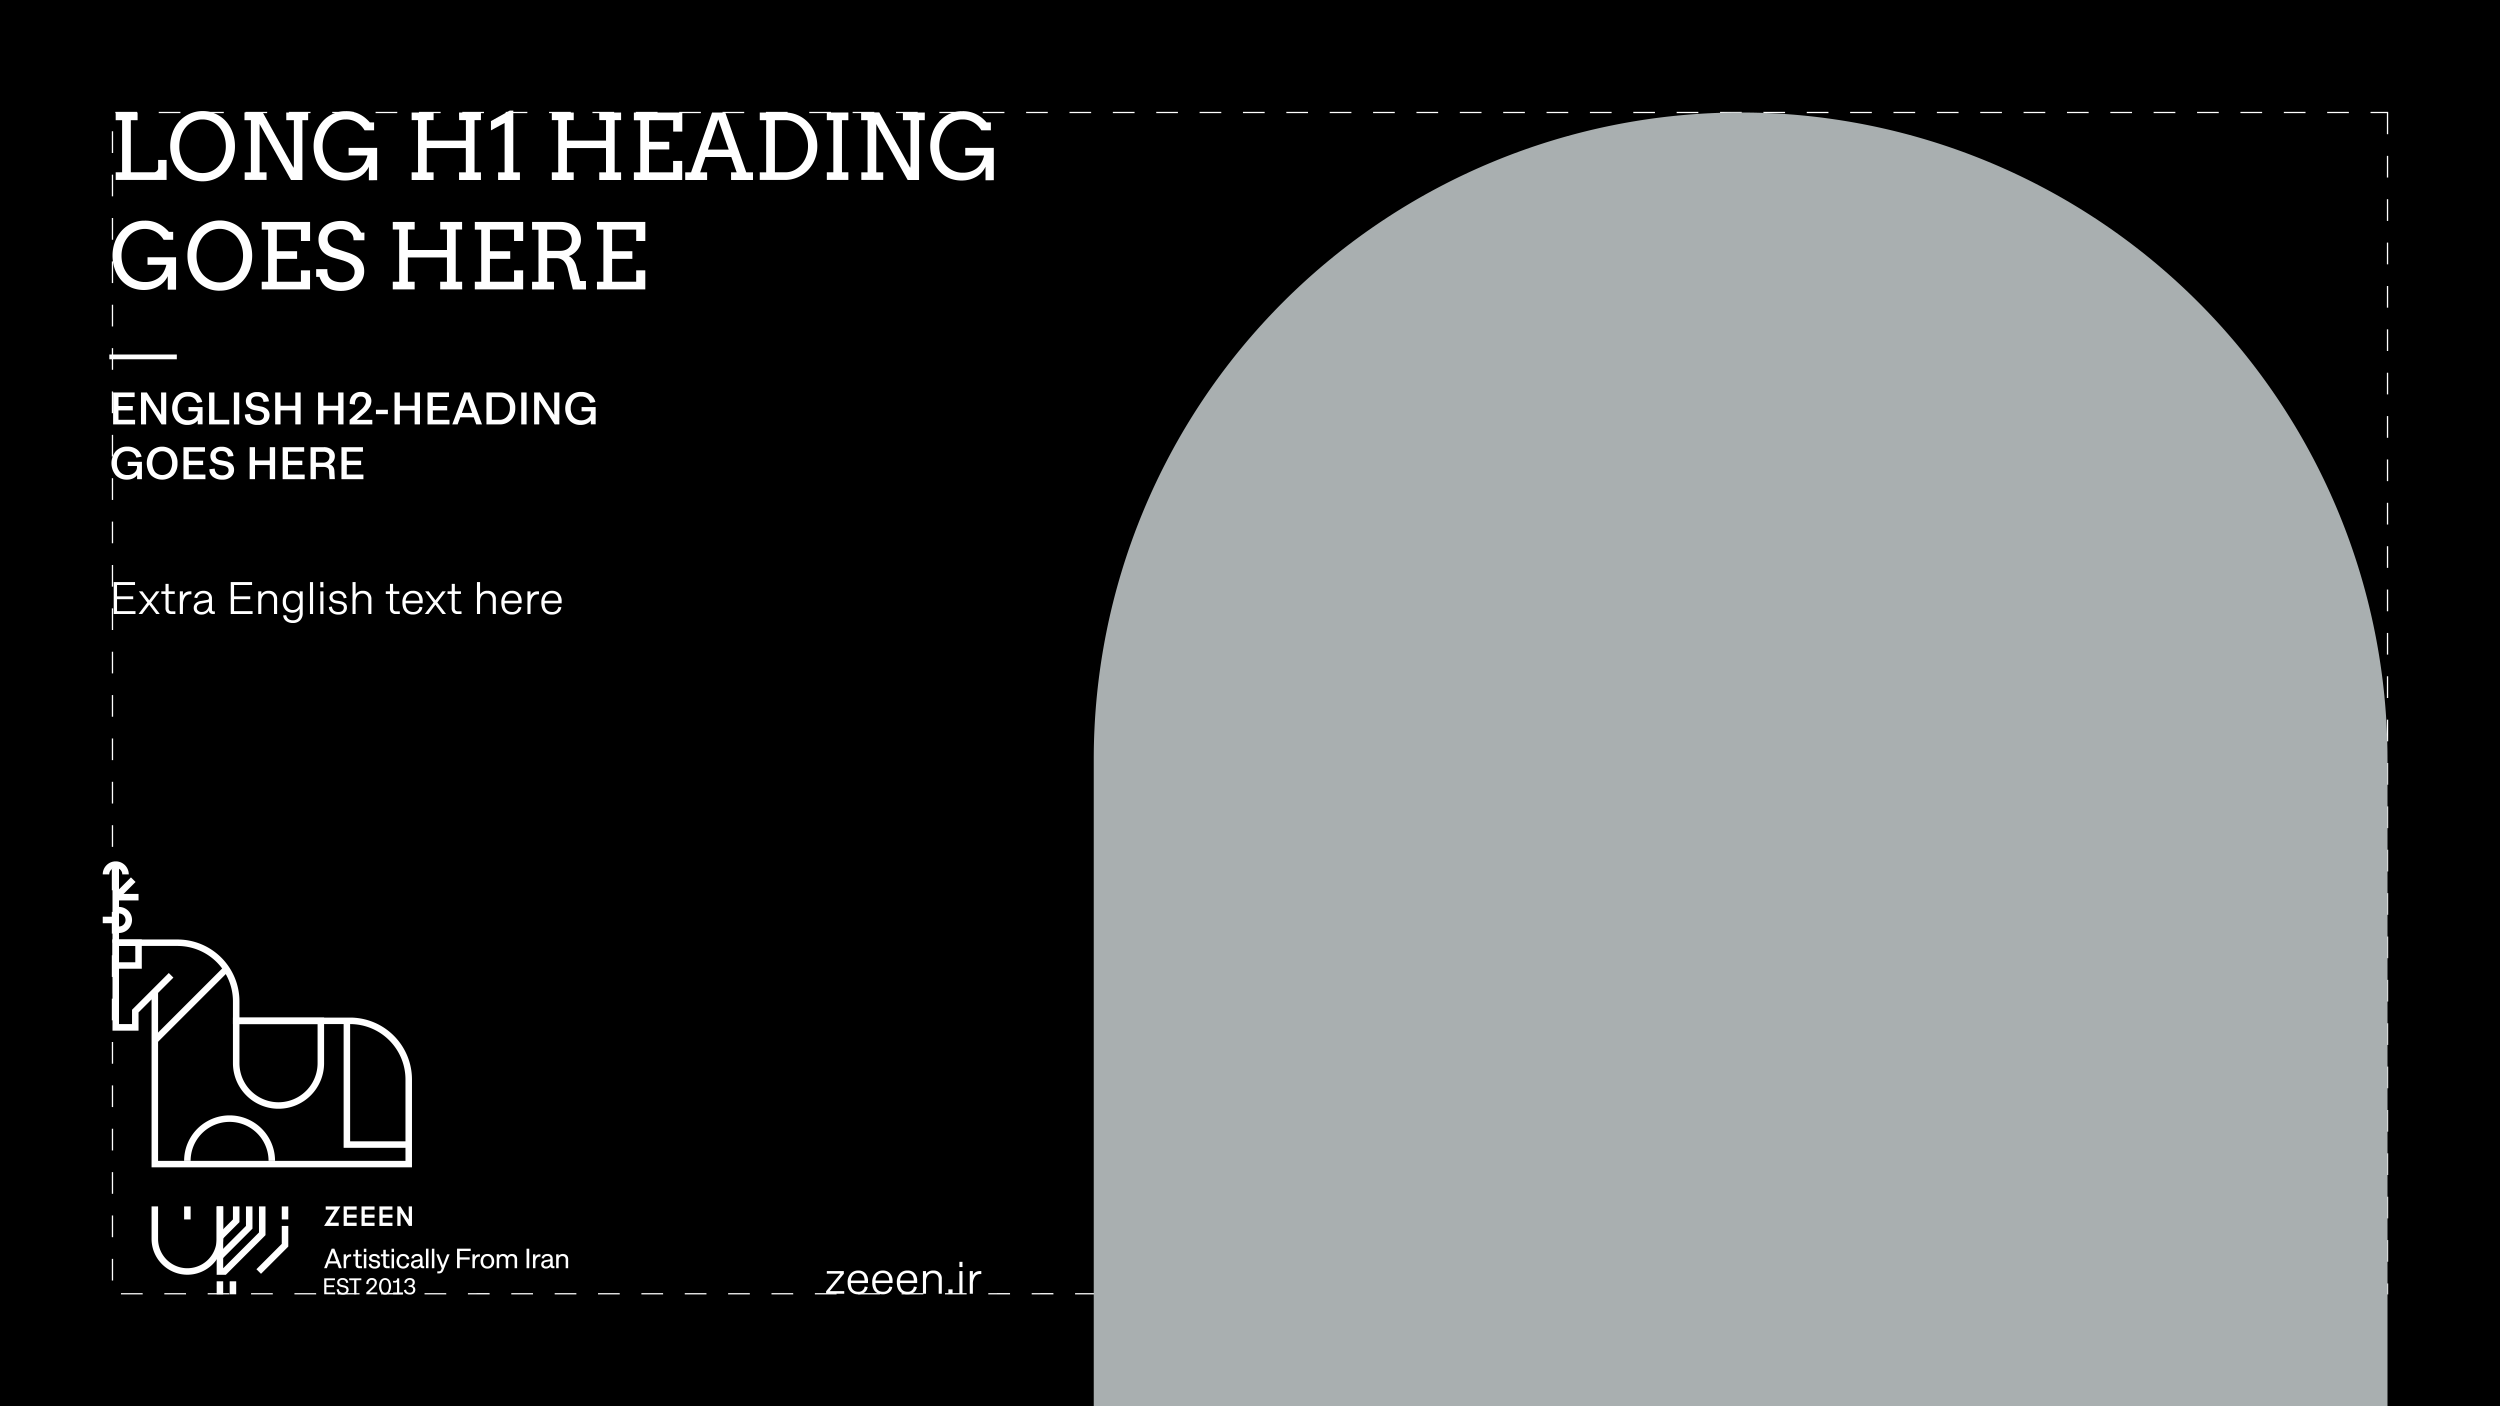 <svg xmlns="http://www.w3.org/2000/svg" viewBox="0 0 1920 1080"><defs><style>.cls-1{fill:#fff;}.cls-2{fill:#a9afb0;}</style></defs><g id="Background"><rect width="1920" height="1080"/></g><g id="Graphic"><path class="cls-1" d="M258.9,970.34h-6.53L251,974h-2.1l5.81-15h2.07l5.74,15h-2.24ZM253,968.63h5.23l-2.58-7Z"/><path class="cls-1" d="M265.84,974h-1.9V963.31h1.86v2a3.31,3.31,0,0,1,3.06-2h.83v1.8h-.85a2.51,2.51,0,0,0-2.18,1.18,5.42,5.42,0,0,0-.82,3.17Z"/><path class="cls-1" d="M271.21,964.88v-1.57h1.89v-3.45H275v3.45h2.7v1.57H275v6a1.78,1.78,0,0,0,.3,1.18,1.34,1.34,0,0,0,1,.33H278V974H276a3,3,0,0,1-2.19-.74,2.88,2.88,0,0,1-.75-2.15v-6.26Z"/><path class="cls-1" d="M281.34,961.58h-1.91V959h1.91Zm0,12.45h-1.91V963.31h1.91Z"/><path class="cls-1" d="M287.78,974.29a5.29,5.29,0,0,1-3.31-.95,3.43,3.43,0,0,1-1.33-2.59l1.9-.28a2.65,2.65,0,0,0,.81,1.75,2.94,2.94,0,0,0,1.93.56,2.66,2.66,0,0,0,1.69-.46,1.63,1.63,0,0,0,.58-1.36c0-.85-.63-1.36-1.88-1.54l-1.54-.24a4.3,4.3,0,0,1-2.35-1,2.67,2.67,0,0,1-.81-2,2.74,2.74,0,0,1,1.1-2.24,4.58,4.58,0,0,1,2.93-.87,4.68,4.68,0,0,1,2.93.85,3.77,3.77,0,0,1,1.36,2.46l-1.76.25a2.81,2.81,0,0,0-.86-1.58,3.26,3.26,0,0,0-3.27-.06,1.36,1.36,0,0,0-.19,2.07,2.47,2.47,0,0,0,1.28.49l1.71.28q3.26.53,3.25,3.07a3,3,0,0,1-1.12,2.48A4.61,4.61,0,0,1,287.78,974.29Z"/><path class="cls-1" d="M292.5,964.88v-1.57h1.88v-3.45h1.9v3.45H299v1.57h-2.7v6a1.78,1.78,0,0,0,.3,1.18,1.34,1.34,0,0,0,1,.33h1.63V974h-1.92a3,3,0,0,1-2.19-.74,2.88,2.88,0,0,1-.75-2.15v-6.26Z"/><path class="cls-1" d="M302.62,961.58h-1.9V959h1.9Zm0,12.45h-1.9V963.31h1.9Z"/><path class="cls-1" d="M309.62,972.66a2.74,2.74,0,0,0,1.93-.68,3,3,0,0,0,.88-1.9l1.86.22a4.31,4.31,0,0,1-1.48,2.91,5.28,5.28,0,0,1-6.9-.43,6.81,6.81,0,0,1,0-8.18,4.7,4.7,0,0,1,3.68-1.55,4.92,4.92,0,0,1,3.24,1,4.48,4.48,0,0,1,1.5,2.92l-1.95.21a2.62,2.62,0,0,0-2.81-2.53,2.68,2.68,0,0,0-2.26,1.06,4.81,4.81,0,0,0-.81,3,4.66,4.66,0,0,0,.81,2.91A2.73,2.73,0,0,0,309.62,972.66Z"/><path class="cls-1" d="M325.28,972.44h.51V974h-1a2.33,2.33,0,0,1-1.41-.41,1.49,1.49,0,0,1-.64-1.11,3.76,3.76,0,0,1-3.39,1.78,4,4,0,0,1-2.7-.88,2.83,2.83,0,0,1-1-2.25,3,3,0,0,1,.84-2.19,4.28,4.28,0,0,1,2.4-1.12l3.12-.53a.72.72,0,0,0,.67-.77,1.78,1.78,0,0,0-.62-1.42,2.5,2.5,0,0,0-1.72-.55,2.78,2.78,0,0,0-1.73.49,2.53,2.53,0,0,0-.87,1.5l-1.81-.21a3.64,3.64,0,0,1,1.46-2.4,4.9,4.9,0,0,1,3-.91,4.23,4.23,0,0,1,3,1,3.53,3.53,0,0,1,1.11,2.73v4.82a.93.93,0,0,0,.17.63A.87.87,0,0,0,325.28,972.44Zm-7.8-1.42a1.59,1.59,0,0,0,.54,1.28,2.26,2.26,0,0,0,1.52.46,2.87,2.87,0,0,0,2.23-1,3.64,3.64,0,0,0,.88-2.51v-.62l-3.44.6a2.29,2.29,0,0,0-1.29.59A1.66,1.66,0,0,0,317.48,971Z"/><path class="cls-1" d="M329.05,974h-1.91V959h1.91Z"/><path class="cls-1" d="M333.58,974h-1.9V959h1.9Z"/><path class="cls-1" d="M338.88,975l.35-.94L335,963.31h2l3.17,8.42,3.2-8.42h1.93l-4.68,11.92a4.6,4.6,0,0,1-1.45,2.16,3.62,3.62,0,0,1-2.21.6h-1.11v-1.61H337a2,2,0,0,0,1.18-.3A2.15,2.15,0,0,0,338.88,975Z"/><path class="cls-1" d="M353.1,974H351V959h10.52v1.76H353.1v4.89h7.6v1.75h-7.6Z"/><path class="cls-1" d="M364.73,974h-1.9V963.31h1.86v2a3.3,3.3,0,0,1,3.06-2h.83v1.8h-.85a2.51,2.51,0,0,0-2.18,1.18,5.42,5.42,0,0,0-.82,3.17Z"/><path class="cls-1" d="M369.09,968.67a5.77,5.77,0,0,1,1.41-4.07,4.93,4.93,0,0,1,3.8-1.55,5,5,0,0,1,3.81,1.55,5.72,5.72,0,0,1,1.43,4.07,5.81,5.81,0,0,1-1.43,4.07,5,5,0,0,1-3.81,1.55,4.93,4.93,0,0,1-3.8-1.55A5.79,5.79,0,0,1,369.09,968.67Zm7.63,2.93a5.37,5.37,0,0,0,0-5.86,3,3,0,0,0-2.42-1.08,2.91,2.91,0,0,0-2.4,1.08,5.44,5.44,0,0,0,0,5.87,2.91,2.91,0,0,0,2.4,1.07A3,3,0,0,0,376.72,971.6Z"/><path class="cls-1" d="M390.29,968.12V974h-1.9v-6.61a3,3,0,0,0-.61-2,2.13,2.13,0,0,0-1.72-.71,2.39,2.39,0,0,0-2,.87,4.09,4.09,0,0,0-.68,2.54V974h-1.91V963.31h1.87v1.31a3.57,3.57,0,0,1,3.14-1.57,4.07,4.07,0,0,1,2,.5,3.16,3.16,0,0,1,1.31,1.44,3.65,3.65,0,0,1,3.46-1.94,3.83,3.83,0,0,1,2.88,1.08,4.12,4.12,0,0,1,1,3V974h-1.91v-6.61a3,3,0,0,0-.61-2,2.15,2.15,0,0,0-1.73-.71,2.39,2.39,0,0,0-2,.87A4,4,0,0,0,390.29,968.12Z"/><path class="cls-1" d="M406.46,974H404.4V959h2.06Z"/><path class="cls-1" d="M411.22,974h-1.9V963.31h1.86v2a3.31,3.31,0,0,1,3.06-2h.83v1.8h-.85a2.51,2.51,0,0,0-2.18,1.18,5.42,5.42,0,0,0-.82,3.17Z"/><path class="cls-1" d="M425.28,972.44h.51V974h-1a2.37,2.37,0,0,1-1.41-.41,1.52,1.52,0,0,1-.64-1.11,3.74,3.74,0,0,1-3.39,1.78,4,4,0,0,1-2.69-.88,2.8,2.8,0,0,1-1-2.25,3,3,0,0,1,.84-2.19,4.25,4.25,0,0,1,2.39-1.12l3.13-.53a.72.72,0,0,0,.67-.77,1.79,1.79,0,0,0-.63-1.42,2.49,2.49,0,0,0-1.71-.55,2.76,2.76,0,0,0-1.73.49,2.54,2.54,0,0,0-.88,1.5l-1.81-.21a3.71,3.71,0,0,1,1.46-2.4,5,5,0,0,1,3-.91,4.27,4.27,0,0,1,3,1,3.56,3.56,0,0,1,1.1,2.73v4.82a.88.88,0,0,0,.18.63A.85.85,0,0,0,425.28,972.44ZM417.47,971a1.57,1.57,0,0,0,.55,1.28,2.25,2.25,0,0,0,1.51.46,2.87,2.87,0,0,0,2.24-1,3.63,3.63,0,0,0,.87-2.51v-.62l-3.43.6a2.25,2.25,0,0,0-1.29.59A1.62,1.62,0,0,0,417.47,971Z"/><path class="cls-1" d="M436.34,967.08V974h-1.9v-6.61a2.87,2.87,0,0,0-.65-2,2.45,2.45,0,0,0-1.88-.7,2.63,2.63,0,0,0-2.14.86,3.92,3.92,0,0,0-.73,2.55V974h-1.9V963.31H429v1.35a3.77,3.77,0,0,1,3.34-1.61,4,4,0,0,1,2.94,1.08A4,4,0,0,1,436.34,967.08Z"/><path class="cls-1" d="M257.38,994H249V981.77h8.24v1.44h-6.56v3.89h5.86v1.4h-5.86v4.09h6.74Z"/><path class="cls-1" d="M263.42,994.24a5.39,5.39,0,0,1-3.51-1.07,3.71,3.71,0,0,1-1.33-2.92l1.65-.21a2.8,2.8,0,0,0,.88,2.09,3.35,3.35,0,0,0,2.31.73,2.79,2.79,0,0,0,1.9-.6,2,2,0,0,0,.7-1.59,1.61,1.61,0,0,0-.49-1.26,3.58,3.58,0,0,0-1.68-.71l-1.63-.35a4.66,4.66,0,0,1-2.47-1.2,3.25,3.25,0,0,1,.33-4.6,4.37,4.37,0,0,1,3-1,4.72,4.72,0,0,1,3.08.94,3.7,3.7,0,0,1,1.31,2.61l-1.66.21a2.44,2.44,0,0,0-2.73-2.38,2.82,2.82,0,0,0-1.82.53,1.73,1.73,0,0,0-.64,1.43,1.7,1.7,0,0,0,.47,1.28,3,3,0,0,0,1.52.69l1.9.41a4.76,4.76,0,0,1,2.43,1.15,2.92,2.92,0,0,1,.78,2.14,3.38,3.38,0,0,1-1.17,2.63A4.63,4.63,0,0,1,263.42,994.24Z"/><path class="cls-1" d="M268.2,981.77h9.3v1.44h-3.81V994H272V983.21H268.2Z"/><path class="cls-1" d="M287.77,985a1.94,1.94,0,0,0-.58-1.48,2.21,2.21,0,0,0-1.56-.55,2.36,2.36,0,0,0-2,.84,3.79,3.79,0,0,0-.63,2.47l-1.61-.21a4,4,0,0,1,4.21-4.53,3.91,3.91,0,0,1,2.79.95,3.31,3.31,0,0,1,1,2.51,4.35,4.35,0,0,1-.62,2.2,10.63,10.63,0,0,1-2,2.39l-3.27,3h6.23V994h-8.4v-1.44l4.41-4a7.86,7.86,0,0,0,1.54-1.8A3.48,3.48,0,0,0,287.77,985Z"/><path class="cls-1" d="M291.16,987.9a7.88,7.88,0,0,1,1.21-4.64,4.22,4.22,0,0,1,6.76,0,9.43,9.43,0,0,1,0,9.28,4.24,4.24,0,0,1-6.77,0A7.87,7.87,0,0,1,291.16,987.9Zm6.76,3.65a9.14,9.14,0,0,0,0-7.3,2.46,2.46,0,0,0-4.33,0,9,9,0,0,0,0,7.28,2.38,2.38,0,0,0,2.16,1.28A2.41,2.41,0,0,0,297.92,991.55Z"/><path class="cls-1" d="M309.51,994h-7.59v-1.41h3v-7.87a2.61,2.61,0,0,1-1.4.33h-1.64V983.7h1.53a1.45,1.45,0,0,0,1.18-.46,2.33,2.33,0,0,0,.38-1.47h1.61v10.85h2.94Z"/><path class="cls-1" d="M317.28,990.44a1.93,1.93,0,0,0-.63-1.54,2.68,2.68,0,0,0-1.79-.55h-1.1v-1.27h1.05a2,2,0,0,0,1.53-.58,2.26,2.26,0,0,0,.55-1.62,1.79,1.79,0,0,0-.6-1.42,2.37,2.37,0,0,0-1.61-.51,2.52,2.52,0,0,0-1.84.68,2.7,2.7,0,0,0-.75,1.88l-1.52-.34a3.35,3.35,0,0,1,1.19-2.6,4.4,4.4,0,0,1,3-1,4.2,4.2,0,0,1,2.79.87,3,3,0,0,1,1,2.35,3.26,3.26,0,0,1-.45,1.71,2.83,2.83,0,0,1-1.27,1.12,3.16,3.16,0,0,1,1.58,1.08,2.89,2.89,0,0,1,.54,1.75,3.55,3.55,0,0,1-1.14,2.76,4.42,4.42,0,0,1-3.06,1,5.18,5.18,0,0,1-3.15-.91,3.35,3.35,0,0,1-1.37-2.51l1.67-.37a2.54,2.54,0,0,0,.82,1.78,2.89,2.89,0,0,0,2,.63,2.7,2.7,0,0,0,1.91-.65A2.28,2.28,0,0,0,317.28,990.44Z"/><rect class="cls-1" x="86.4" y="664.03" width="5" height="60"/><rect class="cls-1" x="88.9" y="686.53" width="17.5" height="5"/><rect class="cls-1" x="86.12" y="679.81" width="18.99" height="5" transform="translate(-454.46 267.45) rotate(-45)"/><rect class="cls-1" x="78.9" y="704.03" width="8.59" height="5"/><path class="cls-1" d="M91.4,716.53v-5a5,5,0,0,0,0-10v-5a10,10,0,0,1,0,20Z"/><path class="cls-1" d="M98.9,671.53h-5a5,5,0,0,0-10,0h-5a10,10,0,0,1,20,0Z"/><path class="cls-1" d="M211.24,891.53h-5a29.92,29.92,0,0,0-59.84,0h-5a34.92,34.92,0,0,1,69.84,0Z"/><rect class="cls-1" x="107.51" y="769.03" width="77.78" height="5" transform="translate(-502.67 329.5) rotate(-45)"/><path class="cls-1" d="M316.4,896.53h-200v-129l-10,10v14h-20v-70h50A47.55,47.55,0,0,1,183.9,769v12.5h85A47.55,47.55,0,0,1,316.4,829Zm-195-5h190V829a42.55,42.55,0,0,0-42.5-42.5h-90V769a42.55,42.55,0,0,0-42.5-42.5h-45v60h10v-11l28.23-28.23,3.54,3.53L121.4,762.56Z"/><polygon class="cls-1" points="313.9 881.53 263.9 881.53 263.9 784.03 268.9 784.03 268.9 876.53 313.9 876.53 313.9 881.53"/><path class="cls-1" d="M213.9,851.53a35,35,0,0,1-35-35v-35h70v35A35,35,0,0,1,213.9,851.53Zm-30-65v30a30,30,0,0,0,60,0v-30Z"/><path class="cls-1" d="M108.9,744H86.4v-22.5h22.5Zm-17.5-5h12.5v-12.5H91.4Z"/><polygon class="cls-1" points="260.15 941.53 248.87 941.53 256.85 929.03 250.15 929.03 250.15 926.53 261.4 926.53 253.43 939.03 260.15 939.03 260.15 941.53"/><polygon class="cls-1" points="273.9 941.53 263.94 941.53 263.9 926.53 273.9 926.53 273.9 929.03 266.41 929.03 266.43 939.03 273.9 939.03 273.9 941.53"/><rect class="cls-1" x="265.15" y="932.78" width="8.75" height="2.5"/><polygon class="cls-1" points="287.65 941.53 277.65 941.53 277.65 926.53 287.65 926.53 287.65 929.03 280.15 929.03 280.15 939.03 287.65 939.03 287.65 941.53"/><rect class="cls-1" x="278.9" y="932.78" width="8.75" height="2.5"/><polygon class="cls-1" points="301.4 941.53 291.4 941.53 291.4 926.53 301.4 926.53 301.4 929.03 293.9 929.03 293.9 939.03 301.4 939.03 301.4 941.53"/><rect class="cls-1" x="292.65" y="932.78" width="8.75" height="2.5"/><polygon class="cls-1" points="316.4 941.53 314.01 941.53 307.65 931.4 307.65 941.53 305.15 941.53 305.15 926.53 307.55 926.53 313.9 936.65 313.9 926.53 316.4 926.53 316.4 941.53"/><path class="cls-1" d="M143.9,979a27.54,27.54,0,0,1-27.5-27.5v-25h5v25a22.5,22.5,0,0,0,45,0v-25h5v25A27.54,27.54,0,0,1,143.9,979Z"/><polygon class="cls-1" points="200.45 978.29 196.92 974.76 216.4 955.27 216.4 941.53 221.4 941.53 221.4 957.35 200.45 978.29"/><rect class="cls-1" x="141.4" y="926.53" width="5" height="10"/><rect class="cls-1" x="216.4" y="926.53" width="5" height="10"/><rect class="cls-1" x="166.4" y="984.03" width="5" height="10"/><rect class="cls-1" x="176.4" y="984.03" width="5" height="10"/><polygon class="cls-1" points="170.67 951.83 167.13 948.29 178.9 936.52 178.9 926.53 183.9 926.53 183.9 938.6 170.67 951.83"/><polygon class="cls-1" points="170.67 966.83 167.13 963.29 188.9 941.52 188.9 926.53 193.9 926.53 193.9 943.6 170.67 966.83"/><polygon class="cls-1" points="173.47 979.03 166.4 979.03 166.4 926.53 171.4 926.53 171.4 974.02 198.9 946.52 198.9 926.53 203.9 926.53 203.9 948.6 173.47 979.03"/><path class="cls-1" d="M1834.12,994.1h-9.25v-1h8.25v-7.41h1Zm-25.91,0h-16.65v-1h16.65Zm-33.3,0h-16.66v-1h16.66Zm-33.31,0H1725v-1h16.65Zm-33.31,0h-16.65v-1h16.65Zm-33.3,0h-16.66v-1H1675Zm-33.31,0H1625v-1h16.65Zm-33.31,0h-16.65v-1h16.65Zm-33.31,0h-16.65v-1h16.65Zm-33.3,0H1525.1v-1h16.66Zm-33.31,0H1491.8v-1h16.65Zm-33.31,0h-16.65v-1h16.65Zm-33.3,0h-16.66v-1h16.66Zm-33.31,0h-16.65v-1h16.65Zm-33.31,0h-16.65v-1h16.65Zm-33.3,0h-16.66v-1h16.66Zm-33.31,0H1292v-1h16.65Zm-33.31,0h-16.65v-1h16.65Zm-33.3,0h-16.66v-1H1242Zm-33.31,0H1192v-1h16.65Zm-33.31,0h-16.65v-1h16.65Zm-33.3,0h-16.66v-1h16.66Zm-33.31,0h-16.66v-1h16.66Zm-33.31,0h-16.65v-1h16.65Zm-33.31,0H1025.5v-1h16.65Zm-33.3,0H992.19v-1h16.66Zm-33.31,0H958.89v-1h16.65Zm-33.31,0H925.58v-1h16.65Zm-33.3,0H892.27v-1h16.66Zm-33.31,0H859v-1h16.65Zm-33.31,0H825.66v-1h16.65Zm-33.3,0H792.35v-1H809Zm-33.31,0H759v-1H775.7Zm-33.31,0H725.74v-1h16.65Zm-33.31,0H692.43v-1h16.65Zm-33.3,0H659.12v-1h16.66Zm-33.31,0H625.82v-1h16.65Zm-33.31,0H592.51v-1h16.65Zm-33.3,0H559.2v-1h16.66Zm-33.31,0H525.9v-1h16.65Zm-33.31,0H492.59v-1h16.65Zm-33.3,0H459.28v-1h16.66Zm-33.31,0H426v-1h16.66Zm-33.31,0H392.67v-1h16.65Zm-33.31,0H359.36v-1H376Zm-33.3,0H326.05v-1h16.66Zm-33.31,0H292.75v-1H309.4Zm-33.31,0H259.44v-1h16.65Zm-33.3,0H226.13v-1h16.66Zm-33.31,0H192.83v-1h16.65Zm-33.31,0H159.52v-1h16.65Zm-33.31,0H126.21v-1h16.65Zm-33.3,0H92.9v-1h16.66ZM86.88,983.46h-1V966.81h1ZM1834.12,969h-1V952.38h1ZM86.88,950.16h-1V933.5h1Zm1747.24-14.43h-1V919.08h1ZM86.88,916.85h-1V900.2h1Zm1747.24-14.43h-1V885.77h1ZM86.88,883.54h-1V866.89h1Zm1747.24-14.42h-1V852.46h1ZM86.88,850.23h-1V833.58h1Zm1747.24-14.42h-1V819.16h1ZM86.88,816.93h-1V800.27h1ZM1834.12,802.5h-1V785.85h1ZM86.88,783.62h-1V767h1ZM1834.12,769.2h-1V752.54h1ZM86.88,750.31h-1V733.66h1Zm1747.24-14.42h-1V719.24h1ZM86.88,717h-1V700.35h1Zm1747.24-14.43h-1V685.93h1ZM86.88,683.7h-1V667.05h1Zm1747.24-14.42h-1V652.62h1ZM86.88,650.39h-1V633.74h1ZM1834.12,636h-1V619.31h1ZM86.88,617.09h-1V600.43h1Zm1747.24-14.43h-1V586h1ZM86.88,583.78h-1V567.13h1Zm1747.24-14.43h-1V552.7h1ZM86.88,550.47h-1V533.82h1Zm1747.24-14.42h-1V519.39h1ZM86.88,517.17h-1V500.51h1Zm1747.24-14.43h-1V486.09h1ZM86.88,483.86h-1V467.21h1Zm1747.24-14.43h-1V452.78h1ZM86.88,450.55h-1V433.9h1Zm1747.24-14.42h-1V419.47h1ZM86.88,417.24h-1V400.59h1Zm1747.24-14.42h-1V386.17h1ZM86.88,383.94h-1V367.28h1Zm1747.24-14.43h-1V352.86h1ZM86.88,350.63h-1V334h1Zm1747.24-14.42h-1V319.55h1ZM86.88,317.32h-1V300.67h1ZM1834.12,302.9h-1V286.25h1ZM86.88,284h-1V267.36h1Zm1747.24-14.43h-1V252.94h1ZM86.88,250.71h-1V234.06h1Zm1747.24-14.43h-1V219.63h1ZM86.88,217.4h-1V200.75h1ZM1834.12,203h-1V186.32h1ZM86.88,184.1h-1V167.44h1Zm1747.24-14.43h-1V153h1ZM86.88,150.79h-1V134.13h1Zm1747.24-14.43h-1V119.71h1ZM86.88,117.48h-1V100.83h1Zm1747.24-14.42h-1V86.9h-12.54v-1h13.54Zm-30.2-16.16h-16.65v-1h16.65Zm-33.3,0H1754v-1h16.66Zm-33.31,0h-16.65v-1h16.65Zm-33.31,0h-16.65v-1H1704Zm-33.31,0H1654v-1h16.65Zm-33.3,0h-16.66v-1h16.66Zm-33.31,0h-16.65v-1h16.65Zm-33.31,0h-16.65v-1h16.65Zm-33.3,0h-16.66v-1h16.66Zm-33.31,0h-16.65v-1h16.65Zm-33.31,0H1454.2v-1h16.65Zm-33.3,0h-16.66v-1h16.66Zm-33.31,0h-16.66v-1h16.66Zm-33.31,0h-16.65v-1h16.65Zm-33.31,0H1321v-1h16.65Zm-33.3,0h-16.66v-1h16.66Zm-33.31,0h-16.65v-1H1271Zm-33.31,0h-16.65v-1h16.65Zm-33.3,0h-16.66v-1h16.66Zm-33.31,0h-16.65v-1h16.65Zm-33.31,0h-16.65v-1h16.65Zm-33.3,0h-16.66v-1h16.66Zm-33.31,0h-16.66v-1h16.66Zm-33.31,0h-16.65v-1h16.65Zm-33.31,0H987.9v-1h16.65Zm-33.3,0H954.59v-1h16.66Zm-33.31,0H921.29v-1h16.65Zm-33.31,0H888v-1h16.65Zm-33.3,0H854.67v-1h16.66ZM838,86.9H821.37v-1H838Zm-33.31,0H788.06v-1h16.65Zm-33.3,0H754.75v-1h16.66Zm-33.31,0H721.45v-1H738.1Zm-33.31,0H688.14v-1h16.65Zm-33.31,0H654.83v-1h16.65Zm-33.3,0H621.52v-1h16.66Zm-33.31,0H588.22v-1h16.65Zm-33.31,0H554.91v-1h16.65Zm-33.3,0H521.6v-1h16.66ZM505,86.9H488.3v-1H505Zm-33.31,0H455v-1h16.65Zm-33.3,0H421.68v-1h16.66ZM405,86.9H388.38v-1H405Zm-33.31,0H355.07v-1h16.65Zm-33.3,0H321.76v-1h16.66Zm-33.31,0H288.46v-1h16.65Zm-33.31,0H255.15v-1H271.8Zm-33.31,0H221.84v-1h16.65Zm-33.3,0H188.53v-1h16.66Zm-33.31,0H155.23v-1h16.65Zm-33.31,0H121.92v-1h16.65Zm-33.3,0H88.61v-1h16.66Z"/></g><g id="Layer_1" data-name="Layer 1"><path class="cls-1" d="M103.74,325.94H86.87V301.42H103.4v3.51H91v6.87h11v3.38H91v7.25h12.77Z"/><path class="cls-1" d="M112.2,325.94h-3.91V301.42h4.51l10.92,17.27V301.42h3.94v24.52h-3.58L112.2,307.2Z"/><path class="cls-1" d="M144.1,326.36a11.39,11.39,0,0,1-8.65-3.47,14.45,14.45,0,0,1,.07-18.37,11.61,11.61,0,0,1,8.89-3.51,12,12,0,0,1,7.12,2,9.75,9.75,0,0,1,3.8,5.73l-4,.7q-1.59-4.92-6.89-4.92a7.37,7.37,0,0,0-5.89,2.46,10,10,0,0,0-2.13,6.77,9.58,9.58,0,0,0,2.21,6.55,7.48,7.48,0,0,0,5.84,2.49,7.86,7.86,0,0,0,5.28-1.72,5.5,5.5,0,0,0,2.07-4.35v-.83h-7.07v-3.25h10.82v13.27h-3.71v-3.05a8.28,8.28,0,0,1-3.29,2.57A10.68,10.68,0,0,1,144.1,326.36Z"/><path class="cls-1" d="M176.08,325.94h-15.5V301.42h4.1v21h11.4Z"/><path class="cls-1" d="M183.73,325.94h-4.11V301.42h4.11Z"/><path class="cls-1" d="M198,326.36a11.21,11.21,0,0,1-7.22-2.13,7.3,7.3,0,0,1-2.73-5.89l4.1-.46a5.09,5.09,0,0,0,1.61,3.83A6.21,6.21,0,0,0,198,323a5.27,5.27,0,0,0,3.47-1,3.49,3.49,0,0,0,1.28-2.83,2.86,2.86,0,0,0-.87-2.24,6.51,6.51,0,0,0-3-1.23l-3.23-.67q-6.81-1.39-6.82-7a6.23,6.23,0,0,1,2.38-4.93,9.21,9.21,0,0,1,6.24-2,9.84,9.84,0,0,1,6.34,1.92,7.33,7.33,0,0,1,2.72,5.23l-4.17.44q-.47-4.28-4.93-4.27a5.15,5.15,0,0,0-3.29.94,3.06,3.06,0,0,0-1.19,2.53,3.13,3.13,0,0,0,.84,2.32,5.07,5.07,0,0,0,2.69,1.18l3.76.74a9.63,9.63,0,0,1,5.11,2.32,6,6,0,0,1,1.67,4.43,7,7,0,0,1-2.49,5.44A9.49,9.49,0,0,1,198,326.36Z"/><path class="cls-1" d="M215.45,325.94h-4.1V301.42h4.1v10.19h11.34V301.42h4.1v24.52h-4.1V315.18H215.45Z"/><path class="cls-1" d="M248.38,325.94h-4.1V301.42h4.1v10.19h11.33V301.42h4.1v24.52h-4.1V315.18H248.38Z"/><path class="cls-1" d="M281,308.16a3.46,3.46,0,0,0-1-2.63,3.87,3.87,0,0,0-2.75-1,4.17,4.17,0,0,0-3.59,1.6,6.93,6.93,0,0,0-1,4.62l-4-.53a8.45,8.45,0,0,1,2.17-6.75,8.68,8.68,0,0,1,6.49-2.48,8.24,8.24,0,0,1,5.75,2,6.49,6.49,0,0,1,2.13,5.06,8.88,8.88,0,0,1-1.27,4.49,20.17,20.17,0,0,1-4.08,4.72l-5.84,5.21h11.93v3.48H268.48V322.5l8.72-7.8a13.92,13.92,0,0,0,2.89-3.32A6.41,6.41,0,0,0,281,308.16Z"/><path class="cls-1" d="M297.9,318.09h-9.18V314.7h9.18Z"/><path class="cls-1" d="M307.1,325.94H303V301.42h4.1v10.19h11.33V301.42h4.11v24.52h-4.11V315.18H307.1Z"/><path class="cls-1" d="M345.2,325.94H328.33V301.42h16.53v3.51H332.43v6.87h11v3.38h-11v7.25H345.2Z"/><path class="cls-1" d="M363.82,320.52H353.46l-2,5.42h-4.12l9.23-24.52H361l9.17,24.52h-4.41Zm-9.1-3.41h7.88l-3.89-10.75Z"/><path class="cls-1" d="M383.6,325.94h-10V301.42h10a12.09,12.09,0,0,1,8.85,3.23,11.53,11.53,0,0,1,3.28,8.69,12.64,12.64,0,0,1-3.31,9.12A11.61,11.61,0,0,1,383.6,325.94Zm8-12.6a8.47,8.47,0,0,0-2.17-6.11A7.69,7.69,0,0,0,383.6,305h-5.88V322.4h5.88a7.36,7.36,0,0,0,5.81-2.48A9.62,9.62,0,0,0,391.58,313.34Z"/><path class="cls-1" d="M404.42,325.94h-4.1V301.42h4.1Z"/><path class="cls-1" d="M414.13,325.94h-3.92V301.42h4.52l10.92,17.27V301.42h3.93v24.52H426L414.13,307.2Z"/><path class="cls-1" d="M446,326.36a11.39,11.39,0,0,1-8.65-3.47,14.42,14.42,0,0,1,.07-18.37,11.61,11.61,0,0,1,8.88-3.51,12,12,0,0,1,7.13,2,9.79,9.79,0,0,1,3.8,5.73l-4,.7c-1.06-3.28-3.35-4.92-6.89-4.92a7.35,7.35,0,0,0-5.88,2.46,10,10,0,0,0-2.13,6.77,9.58,9.58,0,0,0,2.2,6.55,7.5,7.5,0,0,0,5.85,2.49,7.89,7.89,0,0,0,5.28-1.72,5.5,5.5,0,0,0,2.07-4.35v-.83h-7.08v-3.25h10.82v13.27h-3.71v-3.05a8.18,8.18,0,0,1-3.28,2.57A10.68,10.68,0,0,1,446,326.36Z"/><path class="cls-1" d="M97.52,368.37a11.39,11.39,0,0,1-8.65-3.47,14.42,14.42,0,0,1,.07-18.37A11.59,11.59,0,0,1,97.82,343a12,12,0,0,1,7.12,2,9.76,9.76,0,0,1,3.81,5.73l-4,.7c-1.06-3.28-3.35-4.92-6.89-4.92A7.35,7.35,0,0,0,91.94,349a10,10,0,0,0-2.13,6.77,9.58,9.58,0,0,0,2.2,6.55,7.51,7.51,0,0,0,5.85,2.5,7.9,7.9,0,0,0,5.28-1.73,5.48,5.48,0,0,0,2.07-4.34v-.84H98.13v-3.25H109V368h-3.71V364.9a8.36,8.36,0,0,1-3.28,2.58A10.67,10.67,0,0,1,97.52,368.37Z"/><path class="cls-1" d="M136.34,355.69a13,13,0,0,1-3.23,9.21,12.37,12.37,0,0,1-17.18,0,14.79,14.79,0,0,1,0-18.41,12.33,12.33,0,0,1,17.15,0A12.9,12.9,0,0,1,136.34,355.69ZM119,349a12.07,12.07,0,0,0,0,13.37,7.57,7.57,0,0,0,11.17,0,12,12,0,0,0,0-13.37A7.59,7.59,0,0,0,119,349Z"/><path class="cls-1" d="M157.78,368H140.9V343.43h16.53v3.51H145v6.87h11v3.38H145v7.25h12.77Z"/><path class="cls-1" d="M170.77,368.37a11.23,11.23,0,0,1-7.22-2.13,7.29,7.29,0,0,1-2.73-5.88l4.1-.46a5.1,5.1,0,0,0,1.61,3.82,6.21,6.21,0,0,0,4.24,1.32,5.31,5.31,0,0,0,3.48-1.05,3.47,3.47,0,0,0,1.27-2.83,2.87,2.87,0,0,0-.87-2.24,6.73,6.73,0,0,0-3-1.23l-3.24-.67q-6.81-1.39-6.82-7a6.23,6.23,0,0,1,2.38-4.92,9.16,9.16,0,0,1,6.24-2,9.82,9.82,0,0,1,6.34,1.92,7.29,7.29,0,0,1,2.72,5.23l-4.17.44q-.47-4.28-4.92-4.27a5.18,5.18,0,0,0-3.3.94,3.06,3.06,0,0,0-1.18,2.53,3.15,3.15,0,0,0,.83,2.32,5,5,0,0,0,2.69,1.18l3.76.74a9.63,9.63,0,0,1,5.11,2.32,6,6,0,0,1,1.68,4.43,7,7,0,0,1-2.5,5.44A9.48,9.48,0,0,1,170.77,368.37Z"/><path class="cls-1" d="M195.85,368h-4.11V343.43h4.11v10.19h11.33V343.43h4.1V368h-4.1V357.19H195.85Z"/><path class="cls-1" d="M234,368H217.08V343.43h16.53v3.51H221.18v6.87h11v3.38h-11v7.25H234Z"/><path class="cls-1" d="M256.81,361.71l.35,6.24h-4.1l-.36-6.24a3,3,0,0,0-1.12-2.34,5.43,5.43,0,0,0-3.17-.74H242.6V368h-4.1V343.43h10.19a9.18,9.18,0,0,1,6.12,1.94,6,6,0,0,1,2.35,4.9,7,7,0,0,1-1,3.75,7.18,7.18,0,0,1-2.9,2.66Q256.61,357.79,256.81,361.71Zm-3.82-11a3.39,3.39,0,0,0-1.23-2.75,5.15,5.15,0,0,0-3.38-1H242.6v8.35h5.78a4.54,4.54,0,0,0,3.35-1.27A4.46,4.46,0,0,0,253,350.68Z"/><path class="cls-1" d="M279.1,368H262.22V343.43h16.54v3.51H266.33v6.87h11v3.38h-11v7.25H279.1Z"/><path class="cls-1" d="M88.85,86.4h16.82v5.91h-5.2v40h17.89a2.6,2.6,0,0,0,1.09-.26,4.07,4.07,0,0,0,1-.66,3.42,3.42,0,0,0,.72-.94,2.37,2.37,0,0,0,.27-1.08v-6.53h6.5v15.35H88.85v-5.88h4.92v-40H88.85Z"/><path class="cls-1" d="M155.59,139.26a23.67,23.67,0,0,1-9.81-2,25,25,0,0,1-13.24-14.45,31.06,31.06,0,0,1-1.81-10.49,30,30,0,0,1,1.83-10.53,26.16,26.16,0,0,1,5.13-8.57,24,24,0,0,1,7.86-5.74,24.24,24.24,0,0,1,28,5.74,26.07,26.07,0,0,1,5.09,8.57,30.18,30.18,0,0,1,1.81,10.53,29.85,29.85,0,0,1-1.83,10.51,26.23,26.23,0,0,1-5.12,8.56,23.89,23.89,0,0,1-7.87,5.76A23.56,23.56,0,0,1,155.59,139.26Zm0-6.36a16,16,0,0,0,7.37-1.68,17.42,17.42,0,0,0,5.62-4.49,20.58,20.58,0,0,0,3.59-6.55,24.38,24.38,0,0,0,1.26-7.86,24.63,24.63,0,0,0-1.38-8.19,19.35,19.35,0,0,0-3.86-6.69,17.58,17.58,0,0,0-5.76-4.22,16.43,16.43,0,0,0-6.84-1.49,16.13,16.13,0,0,0-7.39,1.68,17.41,17.41,0,0,0-5.64,4.49,20.57,20.57,0,0,0-3.59,6.57,24.41,24.41,0,0,0-1.26,7.85,24.11,24.11,0,0,0,1.4,8.53,18.47,18.47,0,0,0,3.71,6.22,20.26,20.26,0,0,0,5.5,4.15A15.4,15.4,0,0,0,155.59,132.9Z"/><path class="cls-1" d="M219.83,86.4h16.82v5.91h-4.41v45.92h-8.75l-24.11-43v37.1h5.34v5.88H187.9v-5.88h4.78v-40h-4.92v-6h14l23.66,42.57.27-1.64V92.31h-5.81Z"/><path class="cls-1" d="M283.29,138.44V128a17.64,17.64,0,0,1-3.25,4.7,17.87,17.87,0,0,1-4.34,3.3,20.53,20.53,0,0,1-5.12,2,23.8,23.8,0,0,1-5.52.65,25.09,25.09,0,0,1-9.33-1.69,21.43,21.43,0,0,1-7.75-5.39,24.85,24.85,0,0,1-5.29-8.75,30.78,30.78,0,0,1-1.83-10.56,29.73,29.73,0,0,1,1.83-10.46,26.16,26.16,0,0,1,5.12-8.59,23.7,23.7,0,0,1,17.77-7.83A22.84,22.84,0,0,1,274,86.78a23.34,23.34,0,0,1,6,3.4,27.78,27.78,0,0,1,4,3.81h3.31v6.09h-7.35A17.23,17.23,0,0,0,274,93.92a15.81,15.81,0,0,0-8.46-2.19,15.59,15.59,0,0,0-7.21,1.68,17.62,17.62,0,0,0-5.63,4.51,21.32,21.32,0,0,0-3.64,6.53,23.47,23.47,0,0,0-1.3,7.8,24.17,24.17,0,0,0,1.44,8.44,19.05,19.05,0,0,0,3.66,6.33,18,18,0,0,0,5.48,4,16.32,16.32,0,0,0,7.24,1.59,17.28,17.28,0,0,0,10.76-3.19q4.21-3.2,5.89-10h-14.5v-5.88h21.91v24.86Z"/><path class="cls-1" d="M352.55,86.4h16.82v5.88h-4.92v40.07h4.92v5.88H352.55v-5.88h5.2V113.72h-30v18.63H333v5.88H316.14v-5.88h4.92V92.28h-4.92V86.4H333v5.88h-5.19V108h30V92.28h-5.2Z"/><path class="cls-1" d="M382.54,132.35h5V94.43l-10.49,5.71V93l14.43-8.07h2.73v47.42h5.09v5.88H382.54Z"/><path class="cls-1" d="M460.22,86.4H477v5.88h-4.93v40.07H477v5.88H460.22v-5.88h5.19V113.72h-30v18.63h5.2v5.88H423.8v-5.88h4.93V92.28H423.8V86.4h16.83v5.88h-5.2V108h30V92.28h-5.19Z"/><path class="cls-1" d="M486.82,86.4H524v14.67h-7V92.31h-18.5V108.9H514v5.88H498.44v17.57h18.5V123.6h7v14.63H486.82v-5.88h4.92v-40h-4.92Z"/><path class="cls-1" d="M561.45,132.35h4.31l-4.1-11.76H541.72l-4,11.76h5.34v5.88H526.24v-5.88h4.51L546.89,86.4H557l16.11,45.95h5.19v5.88H561.45Zm-17.78-17.44h16L551.6,91.73Z"/><path class="cls-1" d="M583.5,86.4h19.29a24.35,24.35,0,0,1,12.75,3.52,24.9,24.9,0,0,1,5,4,24.65,24.65,0,0,1,3.85,5.21,26.39,26.39,0,0,1,2.45,6.17,27.73,27.73,0,0,1,.85,6.86,28.19,28.19,0,0,1-.85,6.94,27,27,0,0,1-2.45,6.22,24.83,24.83,0,0,1-3.85,5.28,24.17,24.17,0,0,1-17.77,7.61H583.5v-5.88h4.93v-40H583.5Zm11.63,5.91v40h8.07a14.94,14.94,0,0,0,6.75-1.57,17.66,17.66,0,0,0,5.52-4.29,21,21,0,0,0,3.73-6.4,22.55,22.55,0,0,0,1.36-7.91,22,22,0,0,0-1.36-7.8,20.57,20.57,0,0,0-3.73-6.3A17.48,17.48,0,0,0,610,93.85a15.32,15.32,0,0,0-6.75-1.54Z"/><path class="cls-1" d="M635,86.4h16.54v5.91h-4.92v40h4.92v5.88H635v-5.88H640v-40H635Z"/><path class="cls-1" d="M693.42,86.4h16.82v5.91h-4.41v45.92h-8.75l-24.1-43v37.1h5.33v5.88H661.49v-5.88h4.79v-40h-4.93v-6H675.3L699,128.9l.27-1.64V92.31h-5.81Z"/><path class="cls-1" d="M756.88,138.44V128a17.64,17.64,0,0,1-3.25,4.7,17.87,17.87,0,0,1-4.34,3.3,20.61,20.61,0,0,1-5.11,2,24,24,0,0,1-5.53.65,25.09,25.09,0,0,1-9.33-1.69,21.31,21.31,0,0,1-7.74-5.39,24.87,24.87,0,0,1-5.3-8.75,30.78,30.78,0,0,1-1.83-10.56,29.73,29.73,0,0,1,1.83-10.46,26.36,26.36,0,0,1,5.13-8.59,23.66,23.66,0,0,1,17.76-7.83,22.84,22.84,0,0,1,8.46,1.41,23.17,23.17,0,0,1,6,3.4,26.77,26.77,0,0,1,4,3.81H761v6.09h-7.35a17.2,17.2,0,0,0-6.06-6.16,15.83,15.83,0,0,0-8.47-2.19,15.59,15.59,0,0,0-7.21,1.68,17.58,17.58,0,0,0-5.62,4.51,21.14,21.14,0,0,0-3.65,6.53,23.47,23.47,0,0,0-1.3,7.8,24.17,24.17,0,0,0,1.44,8.44,19.05,19.05,0,0,0,3.66,6.33,18,18,0,0,0,5.49,4,16.25,16.25,0,0,0,7.23,1.59,17.33,17.33,0,0,0,10.77-3.19q4.2-3.2,5.88-10h-14.5v-5.88h21.92v24.86Z"/><path class="cls-1" d="M128.85,222.46V212.07a17.57,17.57,0,0,1-3.25,4.7,18.19,18.19,0,0,1-4.34,3.3,21.27,21.27,0,0,1-5.11,2,23.8,23.8,0,0,1-5.52.65,25.15,25.15,0,0,1-9.34-1.7,21.49,21.49,0,0,1-7.74-5.38,25.11,25.11,0,0,1-5.3-8.75,30.88,30.88,0,0,1-1.83-10.57,29.77,29.77,0,0,1,1.83-10.46,26.42,26.42,0,0,1,5.13-8.58,23.56,23.56,0,0,1,17.76-7.83,23.06,23.06,0,0,1,8.46,1.4,23.46,23.46,0,0,1,6.05,3.4,27.82,27.82,0,0,1,4,3.81H133v6.09h-7.35a17.12,17.12,0,0,0-6.07-6.15,17,17,0,0,0-15.68-.52A17.59,17.59,0,0,0,98.27,182a21,21,0,0,0-3.64,6.53,23.2,23.2,0,0,0-1.3,7.79,24.45,24.45,0,0,0,1.43,8.45A19.1,19.1,0,0,0,98.42,211a18,18,0,0,0,5.49,4,16.31,16.31,0,0,0,7.23,1.59,17.3,17.3,0,0,0,10.77-3.2q4.2-3.19,5.88-10H113.3V197.6h21.91v24.86Z"/><path class="cls-1" d="M168.82,223.28a23.67,23.67,0,0,1-9.81-2,24.84,24.84,0,0,1-13.23-14.44,30.93,30.93,0,0,1-1.82-10.5,30,30,0,0,1,1.83-10.53,26.26,26.26,0,0,1,5.13-8.57,24.18,24.18,0,0,1,7.86-5.74,24.22,24.22,0,0,1,28,5.74,26.17,26.17,0,0,1,5.09,8.57,31.4,31.4,0,0,1,0,21,26.47,26.47,0,0,1-5.13,8.57,23.68,23.68,0,0,1-17.9,7.86Zm0-6.36a16.14,16.14,0,0,0,7.37-1.67,17.47,17.47,0,0,0,5.62-4.5,20.47,20.47,0,0,0,3.59-6.55,24.34,24.34,0,0,0,1.27-7.86,24.63,24.63,0,0,0-1.39-8.19,19.3,19.3,0,0,0-3.86-6.68,17.4,17.4,0,0,0-5.76-4.23,16.87,16.87,0,0,0-14.23.19,17.44,17.44,0,0,0-5.64,4.5,20.72,20.72,0,0,0-3.59,6.56,24.45,24.45,0,0,0-1.26,7.85,24.11,24.11,0,0,0,1.4,8.53,18.37,18.37,0,0,0,3.71,6.22,20.3,20.3,0,0,0,5.5,4.16A15.55,15.55,0,0,0,168.82,216.92Z"/><path class="cls-1" d="M201,170.42h37.13v14.67h-7v-8.75H212.62v16.58h15.55v5.88H212.62v17.57h18.49v-8.75h7v14.63H201v-5.88h4.92v-40H201Z"/><path class="cls-1" d="M270.43,180a8.31,8.31,0,0,0-2.41-2.31,10.81,10.81,0,0,0-2.89-1.23A11.76,11.76,0,0,0,262,176a15.49,15.49,0,0,0-4.55.6,9.68,9.68,0,0,0-3.23,1.62,6.68,6.68,0,0,0-1.93,2.4,6.51,6.51,0,0,0-.65,2.87,7.17,7.17,0,0,0,.8,3.64,6.68,6.68,0,0,0,2,2.22,10.55,10.55,0,0,0,2.72,1.32c1,.32,1.94.64,2.86,1l6.9,2.25a32.92,32.92,0,0,1,5.49,2.26,15,15,0,0,1,4,3,11.9,11.9,0,0,1,2.45,4,15,15,0,0,1,.84,5.23,13.48,13.48,0,0,1-1.32,5.95,14.4,14.4,0,0,1-3.68,4.76,17.55,17.55,0,0,1-5.62,3.16,21.59,21.59,0,0,1-7.16,1.14,22.78,22.78,0,0,1-6.84-.9,15.27,15.27,0,0,1-4.77-2.43,12.49,12.49,0,0,1-3.09-3.47,19.08,19.08,0,0,1-1.82-4h-2.59V206.7h8.61a12.9,12.9,0,0,0,.8,5.37,7.33,7.33,0,0,0,2.24,2.61,10.16,10.16,0,0,0,3.42,1.57,16.63,16.63,0,0,0,4.38.54,15.08,15.08,0,0,0,4.19-.55,9.49,9.49,0,0,0,3.18-1.59,7,7,0,0,0,2-2.53,7.78,7.78,0,0,0,.7-3.37,6.78,6.78,0,0,0-.87-3.54,8.54,8.54,0,0,0-2.24-2.48,13,13,0,0,0-3-1.67c-1.08-.44-2.12-.81-3.13-1.13l-7.48-2.12a21.54,21.54,0,0,1-4.5-1.92,13.3,13.3,0,0,1-3.49-2.83,12,12,0,0,1-2.24-3.92,15.72,15.72,0,0,1-.78-5.18,13.4,13.4,0,0,1,1.16-5.57,12.86,12.86,0,0,1,3.42-4.55,16.33,16.33,0,0,1,5.52-3.06,23.19,23.19,0,0,1,7.47-1.11,19.16,19.16,0,0,1,5.11.65,15.9,15.9,0,0,1,4.24,1.83,14.76,14.76,0,0,1,3.35,2.84,17,17,0,0,1,2.45,3.64h2.56v5.88h-8.38A7.63,7.63,0,0,0,270.43,180Z"/><path class="cls-1" d="M338.06,170.42h16.82v5.88H350v40.07h4.92v5.88H338.06v-5.88h5.19V197.74h-30v18.63h5.2v5.88H301.65v-5.88h4.92V176.3h-4.92v-5.88h16.82v5.88h-5.2V192h30V176.3h-5.19Z"/><path class="cls-1" d="M364.66,170.42h37.13v14.67h-7v-8.75h-18.5v16.58h15.56v5.88H376.28v17.57h18.5v-8.75h7v14.63H364.66v-5.88h4.92v-40h-4.92Z"/><path class="cls-1" d="M408.62,170.42H430.2a21.55,21.55,0,0,1,6.37.91,14.48,14.48,0,0,1,5.06,2.67,12,12,0,0,1,3.34,4.39,14.45,14.45,0,0,1,1.19,6.05,11,11,0,0,1-.7,3.85,12.94,12.94,0,0,1-1.95,3.52,14.71,14.71,0,0,1-2.95,2.89,13.83,13.83,0,0,1-3.73,2,8,8,0,0,1,1.73,1.07,9.93,9.93,0,0,1,1.64,1.71,14.53,14.53,0,0,1,1.4,2.29,14.37,14.37,0,0,1,1,2.76l2.87,11.28H450l.07,6.49H439.94l-3.86-15.76a12.51,12.51,0,0,0-3.23-6.24,8.44,8.44,0,0,0-5.93-2h-6.67v18.12h5.2v5.88H408.62v-5.88h4.93v-40h-4.93Zm11.63,5.92v16.31h9.95a11.53,11.53,0,0,0,3.57-.52,7.75,7.75,0,0,0,2.8-1.53,7.11,7.11,0,0,0,1.85-2.55,8.83,8.83,0,0,0,.67-3.54,7.8,7.8,0,0,0-2.33-6q-2.33-2.15-7.38-2.15Z"/><path class="cls-1" d="M458.47,170.42H495.6v14.67h-7v-8.75H470.1v16.58h15.55v5.88H470.1v17.57h18.49v-8.75h7v14.63H458.47v-5.88h4.93v-40h-4.93Z"/><rect class="cls-1" x="83.96" y="272.26" width="51.84" height="3.67"/><path class="cls-1" d="M648.08,978.23,637.19,991.6h11.18v2H634.44v-1.9l11-13.5H635v-2h13.06Z"/><path class="cls-1" d="M659.22,992.06a4.45,4.45,0,0,0,4.82-4l2.28.36a6,6,0,0,1-2.29,4.09,7.6,7.6,0,0,1-4.81,1.52,7.84,7.84,0,0,1-6.13-2.35c-1.4-1.57-2.11-3.84-2.11-6.8a9.53,9.53,0,0,1,2.21-6.61,7.56,7.56,0,0,1,5.95-2.48,7,7,0,0,1,5.48,2.14,8.62,8.62,0,0,1,2,6v1.47H653.44Q653.65,992.06,659.22,992.06Zm-.12-14.32a5.17,5.17,0,0,0-3.87,1.45,7,7,0,0,0-1.72,4.26H664C663.87,979.64,662.23,977.74,659.1,977.74Z"/><path class="cls-1" d="M678.11,992.06a4.45,4.45,0,0,0,4.82-4l2.28.36a6,6,0,0,1-2.29,4.09,7.6,7.6,0,0,1-4.81,1.52,7.84,7.84,0,0,1-6.13-2.35c-1.4-1.57-2.11-3.84-2.11-6.8a9.53,9.53,0,0,1,2.21-6.61,7.56,7.56,0,0,1,5.95-2.48,7,7,0,0,1,5.48,2.14,8.62,8.62,0,0,1,2,6v1.47H672.33Q672.54,992.06,678.11,992.06ZM678,977.74a5.17,5.17,0,0,0-3.87,1.45,7,7,0,0,0-1.72,4.26h10.53C682.76,979.64,681.12,977.74,678,977.74Z"/><path class="cls-1" d="M697,992.06a4.45,4.45,0,0,0,4.82-4l2.28.36a6,6,0,0,1-2.29,4.09A7.6,7.6,0,0,1,697,994a7.84,7.84,0,0,1-6.13-2.35c-1.4-1.57-2.11-3.84-2.11-6.8a9.53,9.53,0,0,1,2.21-6.61,7.56,7.56,0,0,1,5.95-2.48,7,7,0,0,1,5.48,2.14,8.62,8.62,0,0,1,2,6v1.47H691.22Q691.43,992.06,697,992.06Zm-.12-14.32a5.17,5.17,0,0,0-3.87,1.45,7,7,0,0,0-1.72,4.26h10.53C701.65,979.64,700,977.74,696.88,977.74Z"/><path class="cls-1" d="M723.31,982.33V993.6h-2.39V982.78a5.22,5.22,0,0,0-1.18-3.63,4.37,4.37,0,0,0-3.37-1.28,4.72,4.72,0,0,0-3.86,1.59,7.12,7.12,0,0,0-1.32,4.65v9.49h-2.37V976.2h2.37v2.3a6.18,6.18,0,0,1,5.57-2.71,6,6,0,0,1,6.55,6.54Z"/><path class="cls-1" d="M728.34,990.2h3.23v3.4h-3.23Z"/><path class="cls-1" d="M739.19,973.09h-2.37v-4h2.37Zm0,20.51h-2.37V976.2h2.37Z"/><path class="cls-1" d="M747.16,993.6h-2.38V976.2h2.38v3.4a5.5,5.5,0,0,1,5.18-3.4h1.3v2.3h-1.3a4.36,4.36,0,0,0-3.75,2.13,9.87,9.87,0,0,0-1.43,5.58Z"/><path class="cls-2" d="M1336.8,86.4h0a496.8,496.8,0,0,1,496.8,496.8V1080a0,0,0,0,1,0,0H840a0,0,0,0,1,0,0V583.2A496.8,496.8,0,0,1,1336.8,86.4Z"/><path class="cls-1" d="M104.06,471.57H87.33V447.05h16.38v2.24H89.88V458H102.3v2.17H89.88v9.18h14.18Z"/><path class="cls-1" d="M106.41,471.57l6.71-8.82-6.44-8.59h2.74l5.17,6.91,5.25-6.91h2.7L116,462.71l6.72,8.86H120l-5.39-7.22-5.44,7.22Z"/><path class="cls-1" d="M123.89,456.16v-2h3.22v-5.74h2.39v5.74h4.72v2H129.5v10.53a3.37,3.37,0,0,0,.54,2.19,2.39,2.39,0,0,0,1.87.62h2.77v2.07h-3.06a4.52,4.52,0,0,1-3.34-1.18,4.59,4.59,0,0,1-1.17-3.37V456.16Z"/><path class="cls-1" d="M140.48,471.57H138.1V454.16h2.38v3.41a5.51,5.51,0,0,1,5.18-3.41H147v2.31h-1.3a4.36,4.36,0,0,0-3.75,2.13,9.79,9.79,0,0,0-1.43,5.58Z"/><path class="cls-1" d="M164.1,469.57H165v2h-1.44a3.37,3.37,0,0,1-2.2-.72,2.37,2.37,0,0,1-.88-1.92v-.13a6.12,6.12,0,0,1-5.67,3.19,6.51,6.51,0,0,1-4.38-1.41,4.61,4.61,0,0,1-1.64-3.66,4.8,4.8,0,0,1,1.37-3.5,7,7,0,0,1,3.88-1.84l5.28-.9a1.23,1.23,0,0,0,1.13-1.34,3.26,3.26,0,0,0-1.15-2.6,4.55,4.55,0,0,0-3.12-1q-3.85,0-4.69,3.57l-2.24-.31a5.94,5.94,0,0,1,2.29-3.8,7.54,7.54,0,0,1,4.74-1.45,6.73,6.73,0,0,1,4.77,1.62,5.63,5.63,0,0,1,1.74,4.33v8.53a1.45,1.45,0,0,0,.3,1A1.37,1.37,0,0,0,164.1,469.57Zm-12.92-2.77a2.93,2.93,0,0,0,1,2.34,4.08,4.08,0,0,0,2.75.85,5.11,5.11,0,0,0,4-1.76,6.77,6.77,0,0,0,1.57-4.61v-1.11l-6.22,1.07a3.78,3.78,0,0,0-2.28,1.09A3,3,0,0,0,151.18,466.8Z"/><path class="cls-1" d="M194,471.57H177.21V447.05h16.38v2.24H179.76V458h12.43v2.17H179.76v9.18H194Z"/><path class="cls-1" d="M212.82,460.3v11.27h-2.39V460.75a5.2,5.2,0,0,0-1.18-3.63,4.37,4.37,0,0,0-3.37-1.28,4.71,4.71,0,0,0-3.86,1.59,7.12,7.12,0,0,0-1.32,4.65v9.49h-2.38V454.16h2.38v2.31a6.19,6.19,0,0,1,5.57-2.72,6.05,6.05,0,0,1,6.55,6.55Z"/><path class="cls-1" d="M224.62,470.56a6.94,6.94,0,0,1-5.46-2.28,8.91,8.91,0,0,1-2-6.13,8.82,8.82,0,0,1,2-6.09,6.92,6.92,0,0,1,5.44-2.31,6.59,6.59,0,0,1,5.52,2.65v-2.24h2.37v16.71a7.61,7.61,0,0,1-2,5.53,7.2,7.2,0,0,1-5.44,2.06,8.33,8.33,0,0,1-5.31-1.54,5.91,5.91,0,0,1-2.25-4.28l2.38-.2a4.71,4.71,0,0,0,1.65,3,5.77,5.77,0,0,0,3.49.93,4.8,4.8,0,0,0,3.8-1.45,6.34,6.34,0,0,0,1.28-4.29v-3A6.39,6.39,0,0,1,224.62,470.56Zm-5-8.41a7,7,0,0,0,1.4,4.68,4.87,4.87,0,0,0,4,1.66,4.68,4.68,0,0,0,3.79-1.75,7.86,7.86,0,0,0,0-9.14,4.63,4.63,0,0,0-3.78-1.8,4.9,4.9,0,0,0-4,1.65A7.19,7.19,0,0,0,219.61,462.15Z"/><path class="cls-1" d="M240.43,471.57h-2.38V447.05h2.38Z"/><path class="cls-1" d="M248.4,451.05H246v-4h2.38Zm0,20.52H246V454.16h2.38Z"/><path class="cls-1" d="M259.9,472a8.07,8.07,0,0,1-5.21-1.57,5.51,5.51,0,0,1-2.11-4.21l2.35-.42a4.82,4.82,0,0,0,1.48,3.19,5.3,5.3,0,0,0,3.49,1,4.76,4.76,0,0,0,3.09-.86,3.1,3.1,0,0,0,1.05-2.54q0-2.25-3.51-2.84l-2.37-.37q-5.06-.84-5.05-4.77a4.26,4.26,0,0,1,1.74-3.49,8.28,8.28,0,0,1,9.14,0,6.14,6.14,0,0,1,2.18,4l-2.17.38a5.11,5.11,0,0,0-1.59-2.87,4.76,4.76,0,0,0-3-.87,4.86,4.86,0,0,0-2.89.76,2.34,2.34,0,0,0-1.06,2,2.36,2.36,0,0,0,.73,1.83,4.2,4.2,0,0,0,2.31.9l2.74.45c3.47.56,5.21,2.2,5.21,4.9a4.87,4.87,0,0,1-1.76,3.92A7.13,7.13,0,0,1,259.9,472Z"/><path class="cls-1" d="M285.23,460.3v11.27h-2.39V460.75a5.15,5.15,0,0,0-1.18-3.63,4.36,4.36,0,0,0-3.37-1.28,4.73,4.73,0,0,0-3.86,1.59,7.12,7.12,0,0,0-1.32,4.65v9.49h-2.37V447.05h2.37v9.42a6.2,6.2,0,0,1,5.58-2.72,6.05,6.05,0,0,1,6.54,6.55Z"/><path class="cls-1" d="M296.28,456.16v-2h3.21v-5.74h2.39v5.74h4.72v2h-4.72v10.53a3.37,3.37,0,0,0,.54,2.19,2.4,2.4,0,0,0,1.87.62h2.77v2.07H304a4.53,4.53,0,0,1-3.34-1.18,4.59,4.59,0,0,1-1.17-3.37V456.16Z"/><path class="cls-1" d="M317.29,470a4.46,4.46,0,0,0,4.82-4l2.27.36a6,6,0,0,1-2.29,4.09,7.58,7.58,0,0,1-4.8,1.51,7.81,7.81,0,0,1-6.13-2.35c-1.41-1.56-2.11-3.83-2.11-6.79a9.55,9.55,0,0,1,2.2-6.62,7.61,7.61,0,0,1,5.95-2.48,7,7,0,0,1,5.49,2.15,8.61,8.61,0,0,1,1.95,6v1.47H311.51Q311.72,470,317.29,470Zm-.12-14.33a5.17,5.17,0,0,0-3.87,1.46,6.79,6.79,0,0,0-1.72,4.25h10.53C321.94,457.61,320.29,455.7,317.17,455.7Z"/><path class="cls-1" d="M326.23,471.57l6.72-8.82-6.45-8.59h2.74l5.18,6.91,5.24-6.91h2.7l-6.51,8.55,6.72,8.86h-2.8l-5.39-7.22L329,471.57Z"/><path class="cls-1" d="M343.72,456.16v-2h3.21v-5.74h2.39v5.74H354v2h-4.72v10.53a3.37,3.37,0,0,0,.54,2.19,2.39,2.39,0,0,0,1.87.62h2.77v2.07h-3.06a4.52,4.52,0,0,1-3.34-1.18,4.59,4.59,0,0,1-1.17-3.37V456.16Z"/><path class="cls-1" d="M380.81,460.3v11.27h-2.39V460.75a5.2,5.2,0,0,0-1.18-3.63,4.37,4.37,0,0,0-3.37-1.28,4.71,4.71,0,0,0-3.86,1.59,7.12,7.12,0,0,0-1.32,4.65v9.49h-2.38V447.05h2.38v9.42a6.19,6.19,0,0,1,5.57-2.72,6.05,6.05,0,0,1,6.55,6.55Z"/><path class="cls-1" d="M393.27,470a4.45,4.45,0,0,0,4.82-4l2.28.36a6,6,0,0,1-2.29,4.09,7.59,7.59,0,0,1-4.81,1.51,7.81,7.81,0,0,1-6.13-2.35c-1.4-1.56-2.11-3.83-2.11-6.79a9.56,9.56,0,0,1,2.21-6.62,7.6,7.6,0,0,1,5.95-2.48,7,7,0,0,1,5.48,2.15,8.61,8.61,0,0,1,1.95,6v1.47H387.5Q387.7,470,393.27,470Zm-.12-14.33a5.17,5.17,0,0,0-3.87,1.46,6.9,6.9,0,0,0-1.72,4.25h10.53C397.92,457.61,396.28,455.7,393.15,455.7Z"/><path class="cls-1" d="M407.46,471.57h-2.37V454.16h2.37v3.41a5.52,5.52,0,0,1,5.18-3.41h1.3v2.31h-1.3a4.33,4.33,0,0,0-3.74,2.13,9.79,9.79,0,0,0-1.44,5.58Z"/><path class="cls-1" d="M424,470a4.45,4.45,0,0,0,4.82-4l2.28.36a6,6,0,0,1-2.29,4.09A7.59,7.59,0,0,1,424,472a7.78,7.78,0,0,1-6.12-2.35c-1.41-1.56-2.12-3.83-2.12-6.79a9.56,9.56,0,0,1,2.21-6.62,7.6,7.6,0,0,1,5.95-2.48,7,7,0,0,1,5.49,2.15,8.65,8.65,0,0,1,1.94,6v1.47H418.27Q418.47,470,424,470Zm-.12-14.33a5.17,5.17,0,0,0-3.87,1.46,6.9,6.9,0,0,0-1.72,4.25h10.53C428.69,457.61,427.05,455.7,423.92,455.7Z"/></g></svg>